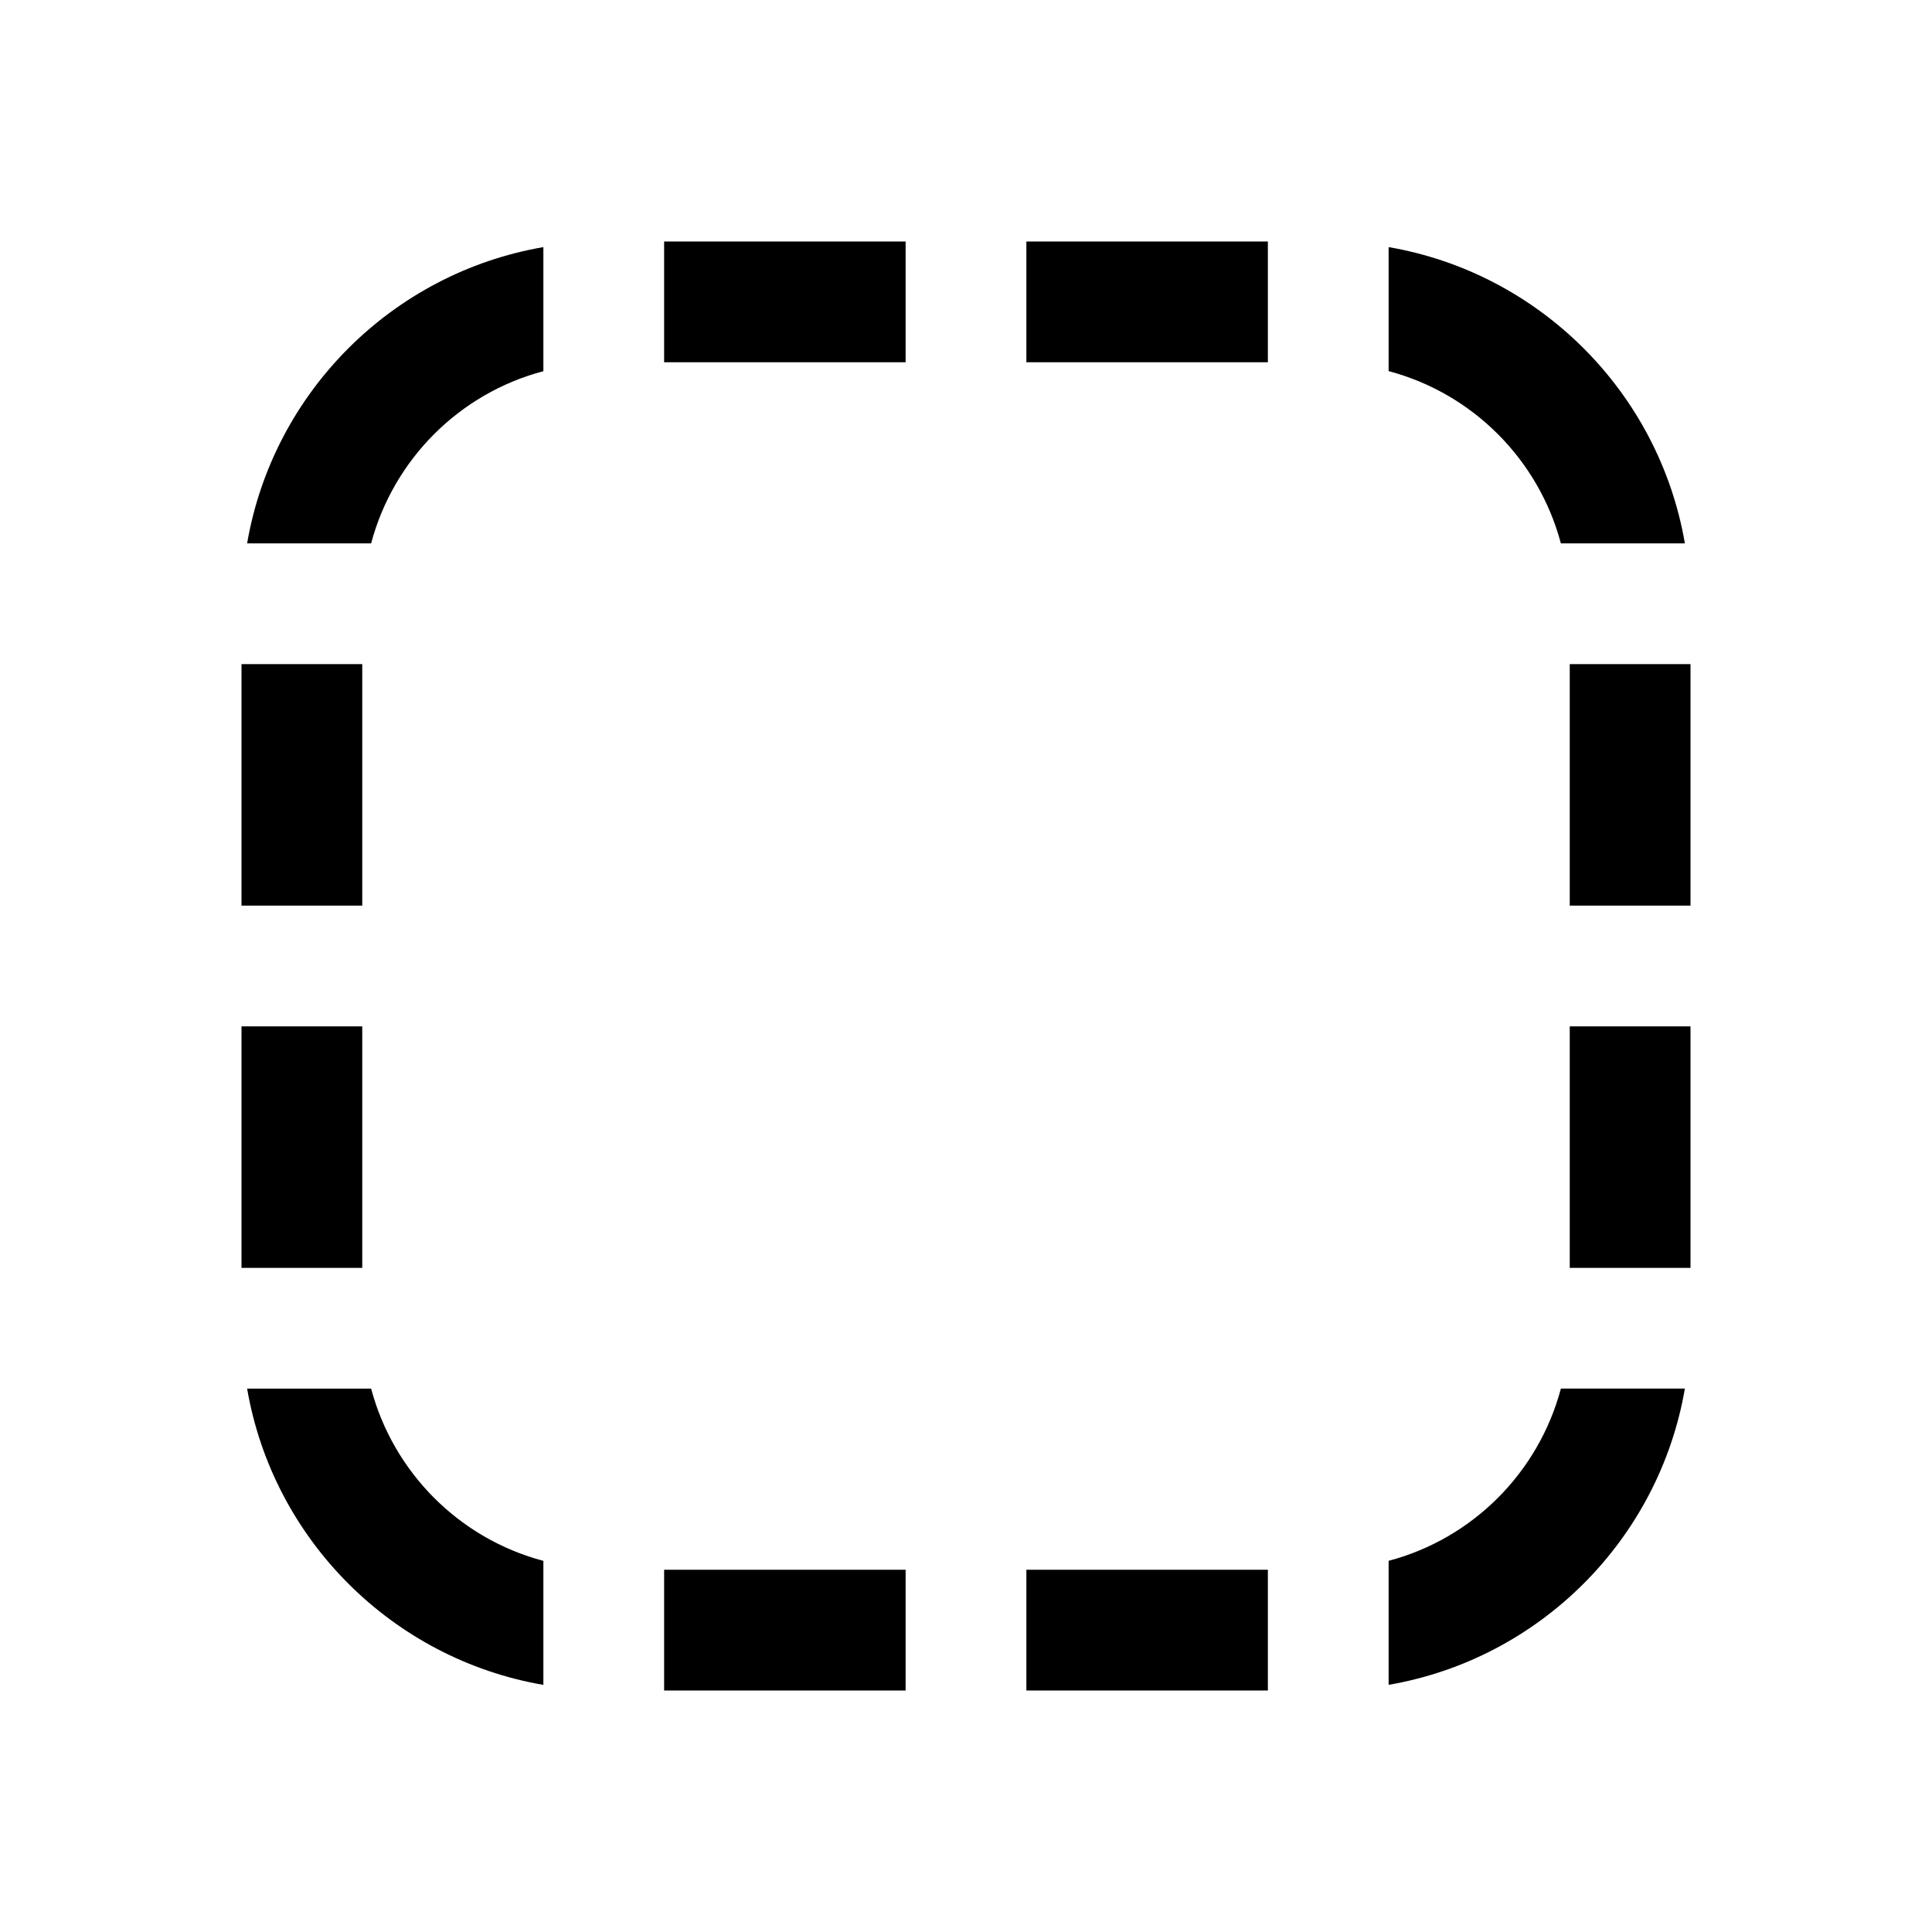 <?xml version="1.0" encoding="iso-8859-1"?>
<!-- Generator: Adobe Illustrator 19.1.1, SVG Export Plug-In . SVG Version: 6.00 Build 0)  -->
<svg version="1.1" id="Layer_1" xmlns="http://www.w3.org/2000/svg" xmlns:xlink="http://www.w3.org/1999/xlink" x="0px" y="0px"
	 viewBox="0 0 32 32" style="enable-background:new 0 0 32 32;" xml:space="preserve">
<rect x="11" y="4" width="4" height="2"/>
<rect x="17" y="4" width="4" height="2"/>
<rect x="11" y="26" width="4" height="2"/>
<rect x="17" y="26" width="4" height="2"/>
<rect x="26" y="11" width="2" height="4"/>
<rect x="26" y="17" width="2" height="4"/>
<rect x="4" y="11" width="2" height="4"/>
<rect x="4" y="17" width="2" height="4"/>
<path d="M4.093,9h2.054C6.517,7.611,7.607,6.516,9,6.148V4.093C6.498,4.523,4.523,6.499,4.093,9z"/>
<g>
	<path d="M25.853,9h2.054C27.477,6.499,25.502,4.523,23,4.093v2.054C24.393,6.516,25.483,7.611,25.853,9z"/>
	<path d="M25.853,23c-0.37,1.389-1.46,2.484-2.853,2.852v2.054c2.502-0.43,4.477-2.406,4.907-4.907H25.853z"/>
	<path d="M6.147,23H4.093c0.43,2.501,2.406,4.477,4.907,4.907v-2.054C7.607,25.484,6.517,24.389,6.147,23z"/>
</g>
</svg>
